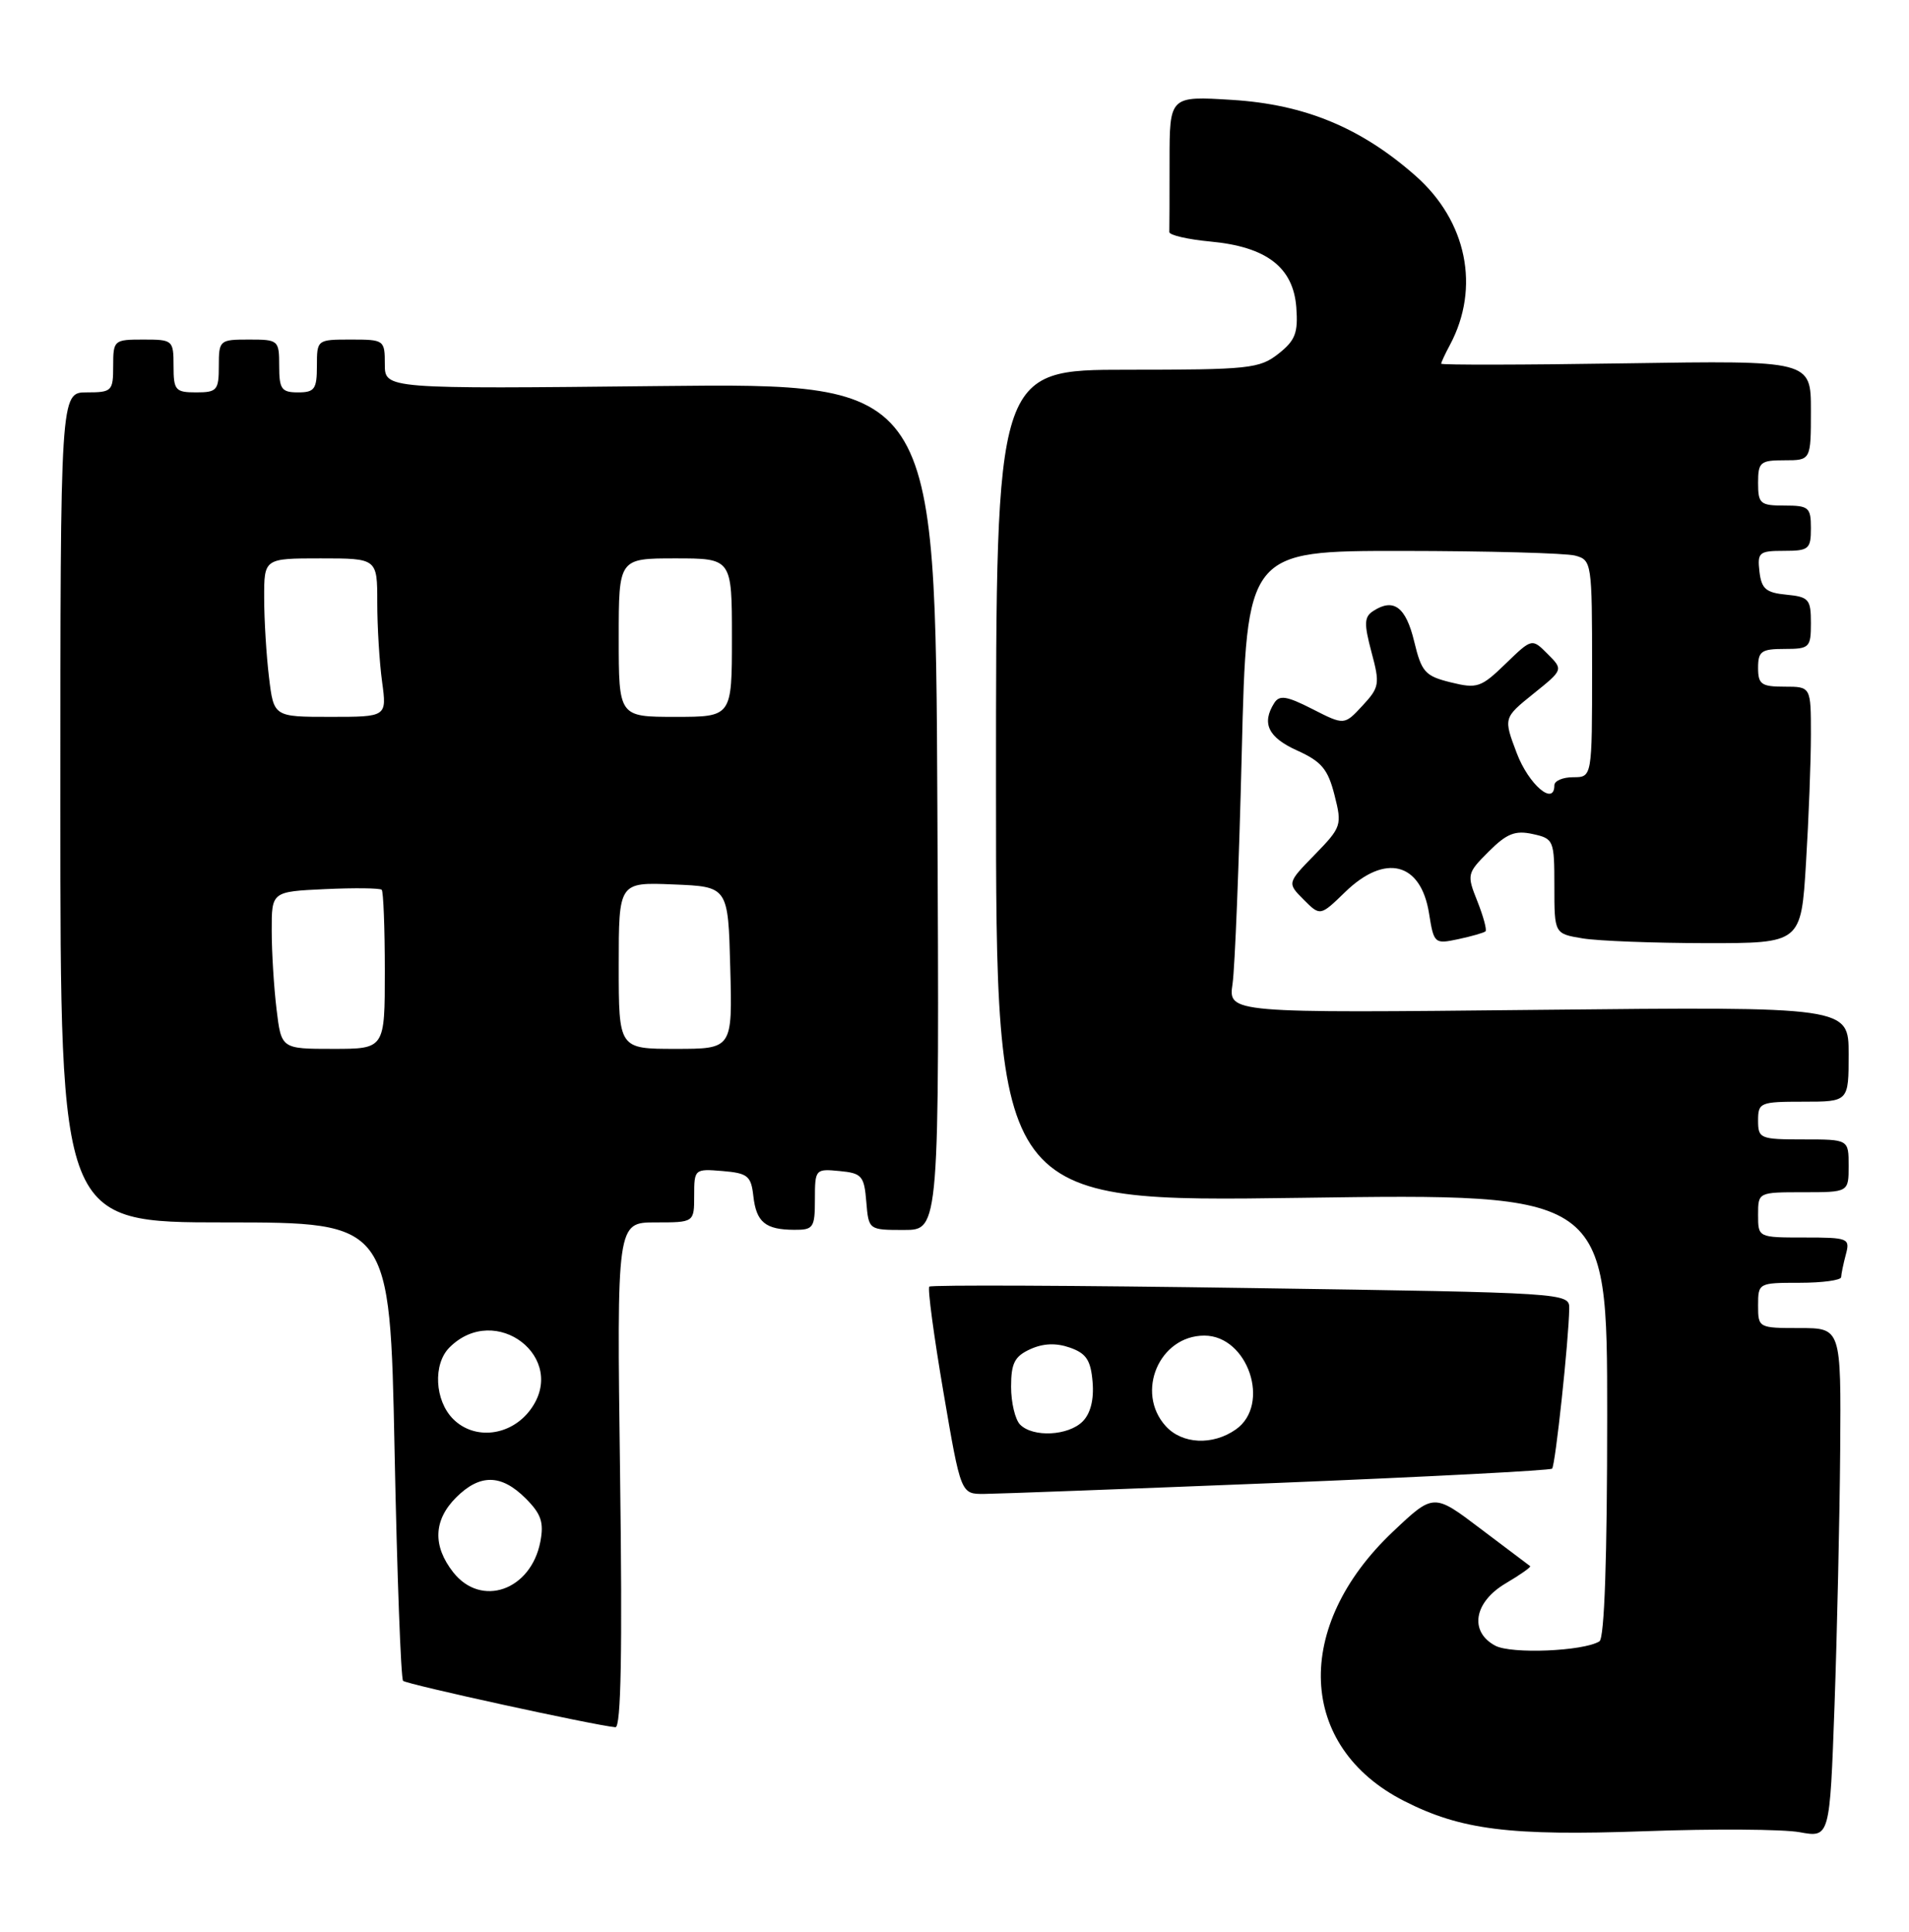 <?xml version="1.0" encoding="UTF-8" standalone="no"?>
<!DOCTYPE svg PUBLIC "-//W3C//DTD SVG 1.1//EN" "http://www.w3.org/Graphics/SVG/1.1/DTD/svg11.dtd" >
<svg xmlns="http://www.w3.org/2000/svg" xmlns:xlink="http://www.w3.org/1999/xlink" version="1.1" viewBox="0 0 253 256">
 <g >
 <path fill="currentColor"
d=" M 243.88 192.25 C 244.00 176.00 244.00 176.00 238.50 176.00 C 233.06 176.00 233.00 175.97 233.00 173.00 C 233.00 170.03 233.06 170.00 238.50 170.00 C 241.53 170.00 244.01 169.66 244.01 169.25 C 244.02 168.84 244.30 167.49 244.63 166.25 C 245.21 164.10 244.97 164.00 239.12 164.00 C 233.00 164.00 233.00 164.00 233.00 161.00 C 233.00 158.00 233.00 158.00 239.00 158.00 C 245.00 158.00 245.00 158.00 245.00 154.50 C 245.00 151.00 245.00 151.00 239.00 151.00 C 233.27 151.00 233.00 150.89 233.00 148.50 C 233.00 146.11 233.27 146.00 239.00 146.00 C 245.00 146.00 245.00 146.00 245.00 139.70 C 245.00 133.40 245.00 133.40 203.89 133.83 C 162.78 134.26 162.78 134.26 163.35 130.38 C 163.66 128.24 164.21 114.46 164.57 99.75 C 165.23 73.00 165.23 73.00 185.86 73.01 C 197.21 73.02 207.51 73.30 208.75 73.63 C 210.95 74.22 211.00 74.55 211.00 88.62 C 211.00 103.00 211.00 103.00 208.50 103.00 C 207.12 103.00 206.00 103.48 206.00 104.07 C 206.00 106.89 202.60 103.98 201.02 99.82 C 199.25 95.14 199.25 95.14 203.22 91.94 C 207.19 88.75 207.19 88.75 205.11 86.67 C 203.03 84.58 203.03 84.58 199.53 87.97 C 196.28 91.12 195.76 91.29 192.27 90.43 C 188.86 89.59 188.40 89.07 187.42 85.00 C 186.32 80.44 184.70 79.23 182.03 80.95 C 180.79 81.74 180.75 82.60 181.76 86.41 C 182.90 90.65 182.82 91.09 180.57 93.52 C 178.16 96.12 178.16 96.12 173.94 93.97 C 170.53 92.23 169.57 92.08 168.88 93.16 C 167.17 95.86 168.07 97.73 171.91 99.46 C 175.14 100.92 175.99 101.93 176.86 105.36 C 177.88 109.36 177.79 109.62 174.25 113.26 C 170.58 117.02 170.58 117.02 172.77 119.22 C 174.97 121.42 174.97 121.42 178.28 118.21 C 183.58 113.07 188.31 114.27 189.39 121.04 C 190.03 125.06 190.12 125.13 193.27 124.46 C 195.05 124.08 196.67 123.61 196.87 123.43 C 197.08 123.24 196.59 121.45 195.80 119.45 C 194.38 115.90 194.42 115.73 197.30 112.85 C 199.69 110.46 200.81 110.02 203.13 110.53 C 205.92 111.14 206.00 111.34 206.00 117.45 C 206.00 123.74 206.00 123.74 209.75 124.36 C 211.81 124.70 219.17 124.98 226.10 124.99 C 238.70 125.00 238.70 125.00 239.35 114.34 C 239.71 108.48 240.00 100.83 240.00 97.34 C 240.00 91.00 240.00 91.00 236.50 91.00 C 233.43 91.00 233.00 90.69 233.00 88.50 C 233.00 86.31 233.43 86.00 236.50 86.00 C 239.82 86.00 240.00 85.82 240.00 82.56 C 240.00 79.42 239.73 79.10 236.75 78.81 C 234.04 78.55 233.45 78.04 233.18 75.75 C 232.89 73.20 233.13 73.00 236.43 73.00 C 239.73 73.00 240.00 72.77 240.00 70.00 C 240.00 67.24 239.72 67.00 236.50 67.00 C 233.28 67.00 233.00 66.76 233.00 64.00 C 233.00 61.24 233.28 61.00 236.50 61.00 C 240.00 61.00 240.00 61.00 240.00 54.39 C 240.00 47.77 240.00 47.77 215.50 48.15 C 202.03 48.36 191.00 48.38 191.00 48.20 C 191.00 48.02 191.52 46.90 192.16 45.71 C 196.21 38.13 194.41 29.29 187.58 23.28 C 180.35 16.91 172.91 13.84 163.31 13.24 C 155.00 12.72 155.00 12.72 155.00 21.36 C 155.00 26.11 154.99 30.34 154.97 30.75 C 154.96 31.16 157.41 31.73 160.41 32.01 C 167.85 32.70 171.40 35.42 171.80 40.74 C 172.05 44.12 171.67 45.12 169.42 46.89 C 166.92 48.85 165.53 49.00 149.37 49.00 C 132.00 49.00 132.00 49.00 132.00 104.16 C 132.00 159.31 132.00 159.31 172.50 158.74 C 213.00 158.17 213.00 158.17 213.00 187.52 C 213.00 206.51 212.64 217.11 211.97 217.52 C 209.85 218.83 200.29 219.23 198.16 218.09 C 194.69 216.23 195.34 212.32 199.54 209.84 C 201.49 208.69 202.95 207.66 202.79 207.55 C 202.63 207.44 199.69 205.22 196.25 202.62 C 190.00 197.88 190.00 197.88 184.60 202.99 C 171.31 215.56 171.97 231.49 186.08 238.67 C 193.62 242.51 200.06 243.32 218.00 242.68 C 227.07 242.35 236.30 242.41 238.50 242.81 C 242.50 243.54 242.50 243.54 243.13 226.02 C 243.47 216.38 243.81 201.19 243.88 192.25 Z  M 82.18 195.50 C 81.74 162.00 81.74 162.00 86.87 162.00 C 92.00 162.00 92.00 162.00 92.00 158.44 C 92.00 154.94 92.06 154.88 95.75 155.19 C 99.09 155.47 99.54 155.83 99.84 158.50 C 100.23 161.97 101.43 162.96 105.25 162.98 C 107.80 163.00 108.00 162.71 108.00 158.94 C 108.00 154.95 108.07 154.88 111.25 155.19 C 114.22 155.47 114.53 155.83 114.81 159.25 C 115.12 163.00 115.12 163.00 119.81 163.00 C 124.50 163.00 124.50 163.00 124.23 106.88 C 123.97 50.77 123.97 50.77 87.48 51.16 C 51.00 51.55 51.00 51.55 51.00 48.27 C 51.00 45.06 50.92 45.00 46.50 45.00 C 42.02 45.00 42.00 45.02 42.00 48.50 C 42.00 51.57 41.69 52.00 39.50 52.00 C 37.31 52.00 37.00 51.57 37.00 48.50 C 37.00 45.08 36.90 45.00 33.00 45.00 C 29.10 45.00 29.00 45.08 29.00 48.50 C 29.00 51.72 28.76 52.00 26.00 52.00 C 23.24 52.00 23.00 51.72 23.00 48.50 C 23.00 45.08 22.90 45.00 19.00 45.00 C 15.10 45.00 15.00 45.08 15.00 48.50 C 15.00 51.83 14.83 52.00 11.50 52.00 C 8.00 52.00 8.00 52.00 8.00 107.00 C 8.00 162.00 8.00 162.00 29.84 162.00 C 51.68 162.00 51.68 162.00 52.29 192.11 C 52.62 208.68 53.13 222.46 53.42 222.75 C 53.88 223.21 78.67 228.63 81.56 228.90 C 82.31 228.97 82.49 218.83 82.18 195.50 Z  M 169.38 196.52 C 189.12 195.72 205.46 194.87 205.70 194.63 C 206.13 194.20 207.92 177.49 207.97 173.41 C 208.00 171.34 207.74 171.32 165.80 170.70 C 142.59 170.35 123.40 170.27 123.16 170.51 C 122.92 170.75 123.76 177.03 125.03 184.47 C 127.34 198.00 127.34 198.00 130.42 197.98 C 132.11 197.97 149.65 197.31 169.38 196.52 Z  M 60.07 208.37 C 57.32 204.87 57.45 201.45 60.45 198.45 C 63.60 195.31 66.43 195.34 69.66 198.57 C 71.73 200.64 72.10 201.75 71.61 204.32 C 70.36 210.77 63.78 213.08 60.07 208.37 Z  M 60.06 188.06 C 57.61 185.61 57.36 180.78 59.57 178.57 C 65.67 172.47 75.39 179.97 70.28 186.84 C 67.69 190.32 62.89 190.89 60.06 188.06 Z  M 36.65 133.75 C 36.30 130.86 36.01 126.17 36.01 123.33 C 36.00 118.16 36.00 118.16 43.09 117.83 C 46.99 117.65 50.36 117.69 50.59 117.92 C 50.81 118.15 51.00 122.98 51.00 128.67 C 51.00 139.00 51.00 139.00 44.14 139.00 C 37.28 139.00 37.28 139.00 36.65 133.75 Z  M 82.00 127.96 C 82.00 116.91 82.00 116.91 89.25 117.21 C 96.50 117.50 96.50 117.50 96.78 128.25 C 97.07 139.00 97.07 139.00 89.53 139.00 C 82.00 139.00 82.00 139.00 82.00 127.96 Z  M 35.65 89.75 C 35.30 86.86 35.01 82.14 35.01 79.25 C 35.00 74.00 35.00 74.00 42.50 74.00 C 50.00 74.00 50.00 74.00 50.00 79.86 C 50.00 83.08 50.29 87.81 50.64 90.36 C 51.27 95.00 51.27 95.00 43.78 95.00 C 36.28 95.00 36.28 95.00 35.65 89.75 Z  M 82.00 84.50 C 82.00 74.00 82.00 74.00 89.50 74.00 C 97.00 74.00 97.00 74.00 97.00 84.50 C 97.00 95.00 97.00 95.00 89.50 95.00 C 82.00 95.00 82.00 95.00 82.00 84.50 Z  M 154.49 188.99 C 150.44 184.51 153.64 177.00 159.61 177.00 C 165.40 177.00 168.47 186.16 163.78 189.44 C 160.71 191.59 156.66 191.39 154.49 188.99 Z  M 135.20 188.80 C 134.54 188.14 134.00 185.88 134.00 183.78 C 134.00 180.66 134.46 179.75 136.54 178.80 C 138.26 178.02 139.96 177.95 141.79 178.59 C 143.96 179.35 144.56 180.25 144.80 183.14 C 145.00 185.47 144.53 187.33 143.48 188.38 C 141.58 190.28 136.92 190.52 135.20 188.80 Z "/>
</g>
</svg>